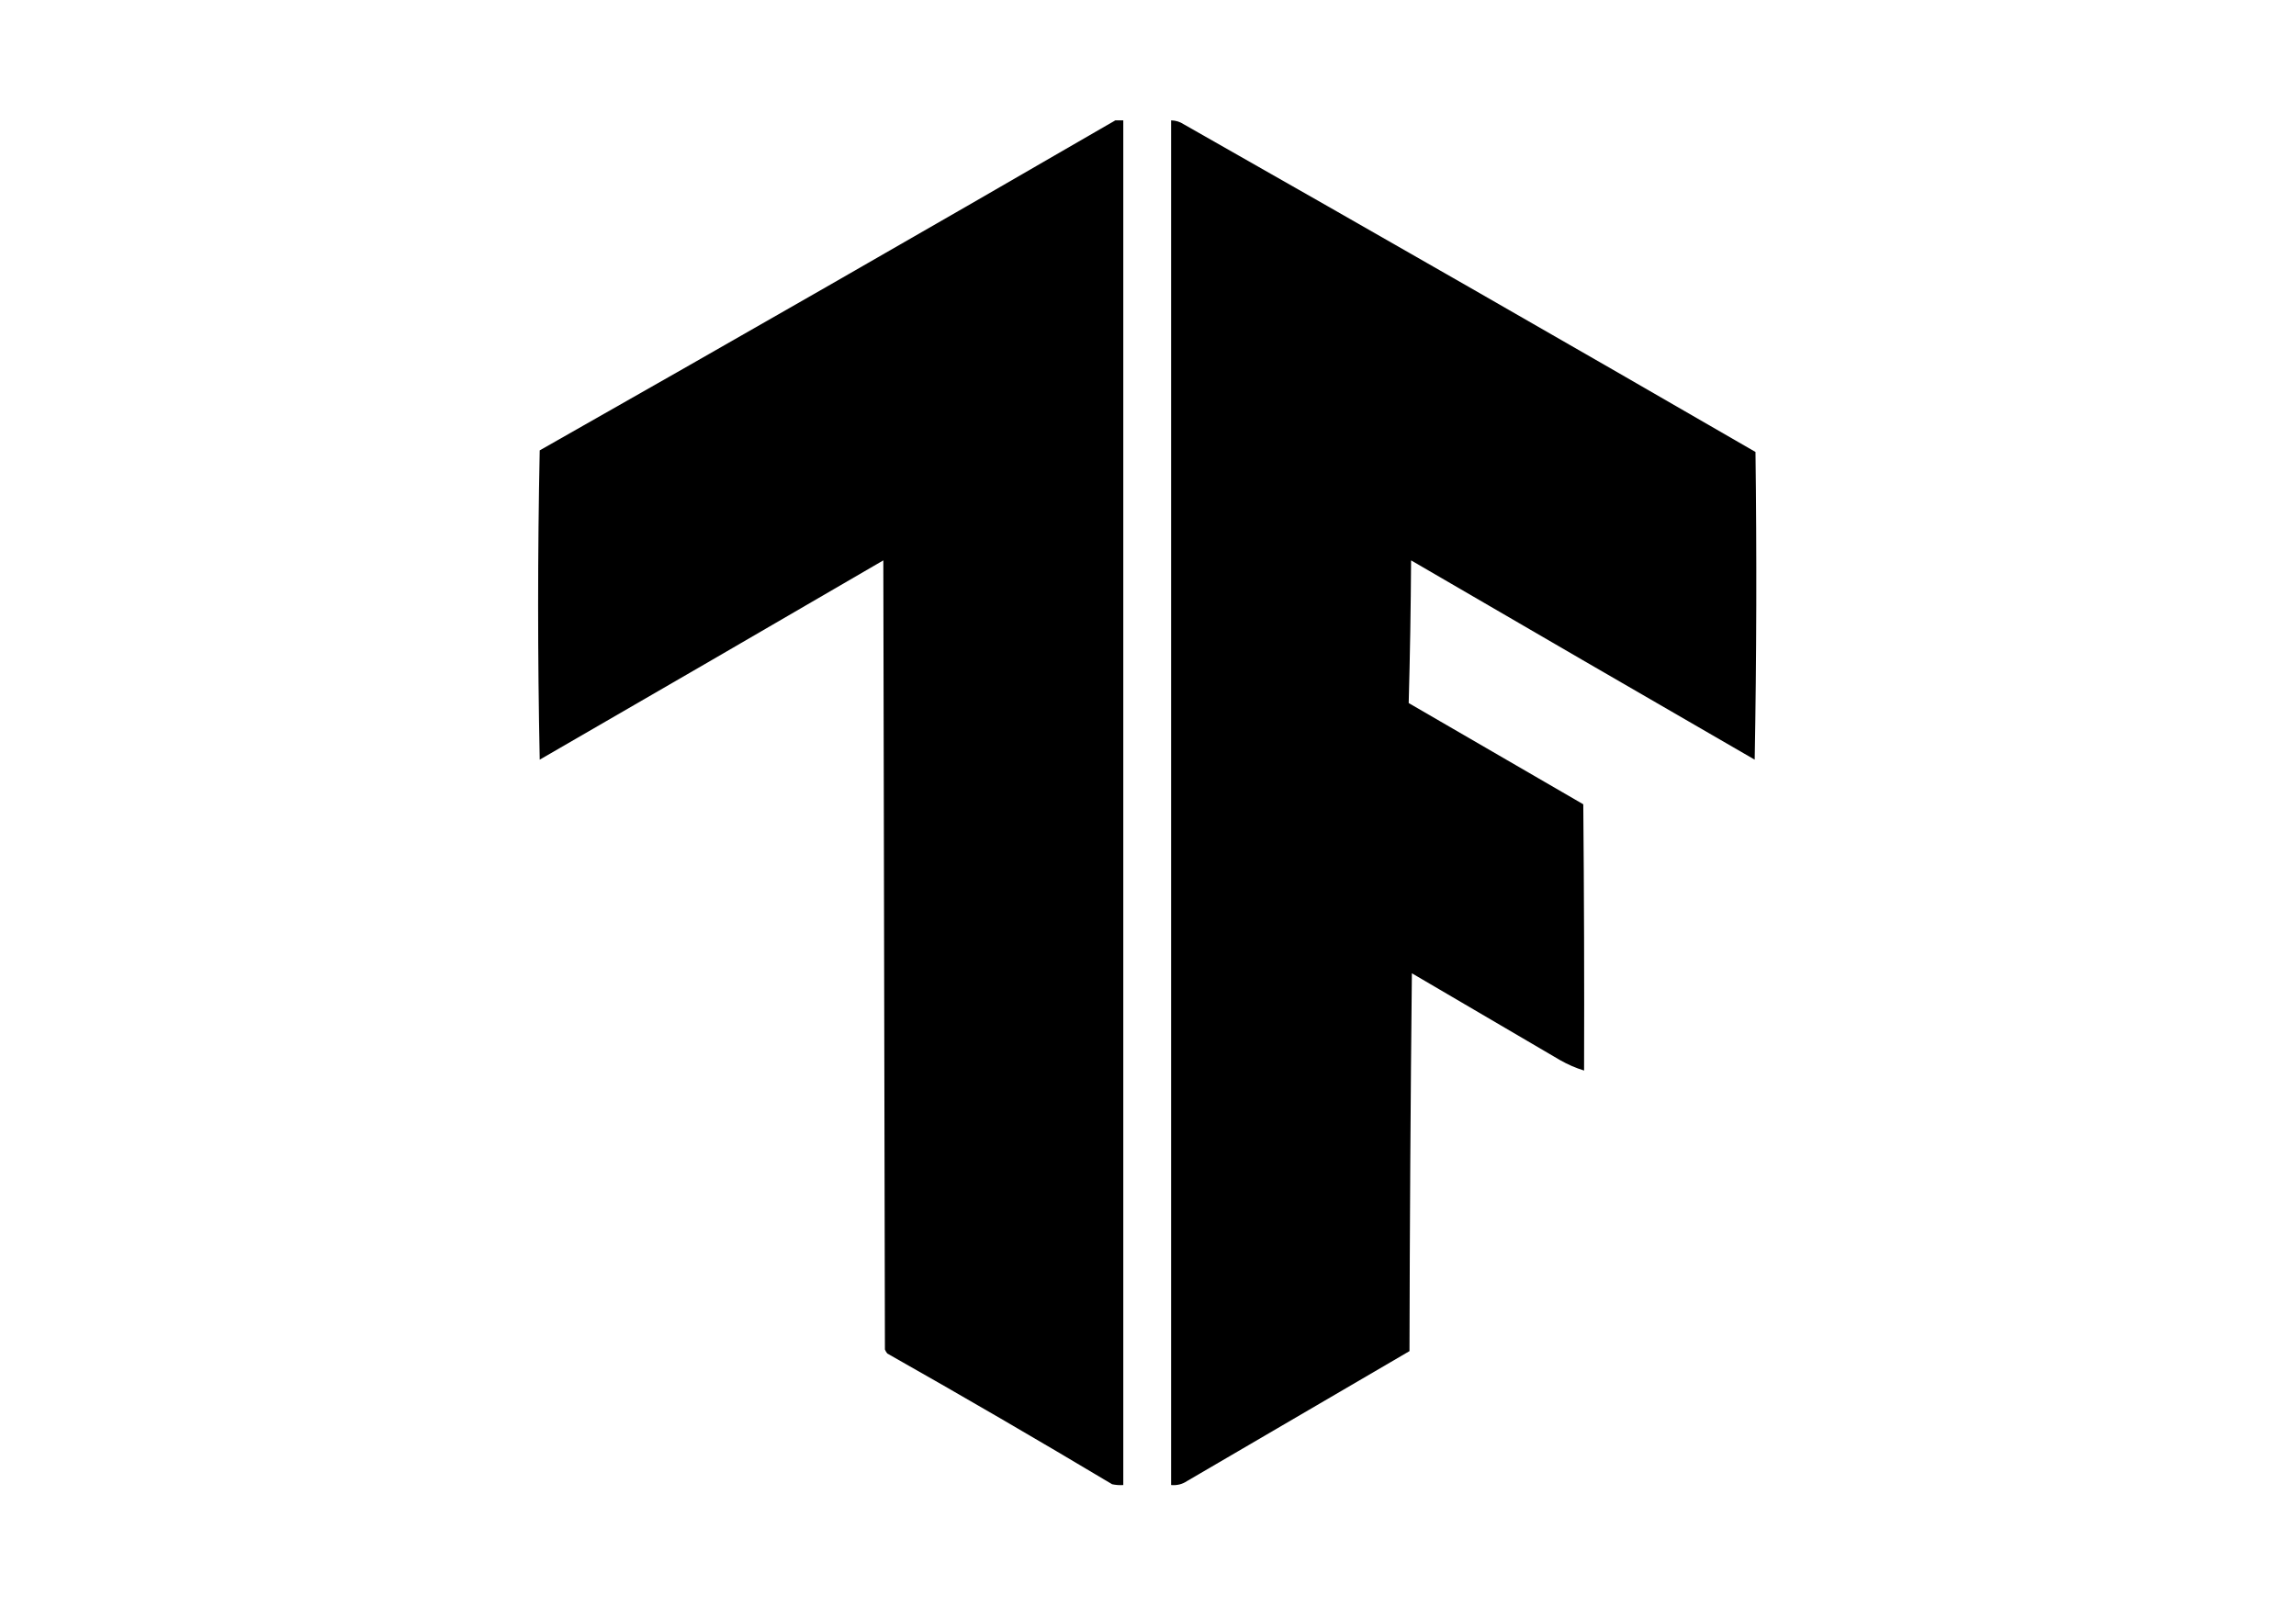 <?xml version="1.0" encoding="UTF-8"?>
<!DOCTYPE svg PUBLIC "-//W3C//DTD SVG 1.1//EN" "http://www.w3.org/Graphics/SVG/1.1/DTD/svg11.dtd">
<svg xmlns="http://www.w3.org/2000/svg" version="1.1" width="1440px" height="1008px" style="shape-rendering:geometricPrecision; text-rendering:geometricPrecision; image-rendering:optimizeQuality; fill-rule:evenodd; clip-rule:evenodd" xmlns:xlink="http://www.w3.org/1999/xlink">
<g><path style="opacity:1" fill="#000000" d="M 699.5,75.5 C 701.167,75.5 702.833,75.5 704.5,75.5C 704.5,360.833 704.5,646.167 704.5,931.5C 702.143,931.663 699.81,931.497 697.5,931C 650.831,903.109 603.831,875.776 556.5,849C 555.874,848.25 555.374,847.416 555,846.5C 554.667,681.5 554.333,516.5 554,351.5C 482.23,393.301 410.397,434.967 338.5,476.5C 337.167,411.833 337.167,347.167 338.5,282.5C 459.161,214.059 579.495,145.059 699.5,75.5 Z"/></g>
<g><path style="opacity:1" fill="#000000" d="M 734.5,75.5 C 737.394,75.556 740.061,76.39 742.5,78C 862.189,145.989 981.689,214.489 1101,283.5C 1101.83,347.836 1101.67,412.169 1100.5,476.5C 1028.57,434.952 956.733,393.285 885,351.5C 884.829,381.405 884.329,411.238 883.5,441C 919.96,462.102 956.46,483.269 993,504.5C 993.5,560.166 993.667,615.832 993.5,671.5C 988.345,669.928 983.345,667.762 978.5,665C 947.491,646.829 916.491,628.663 885.5,610.5C 884.667,689.498 884.167,768.498 884,847.5C 837.512,874.648 791.012,901.815 744.5,929C 741.5,931.003 738.167,931.836 734.5,931.5C 734.5,646.167 734.5,360.833 734.5,75.5 Z"/></g>
</svg>
